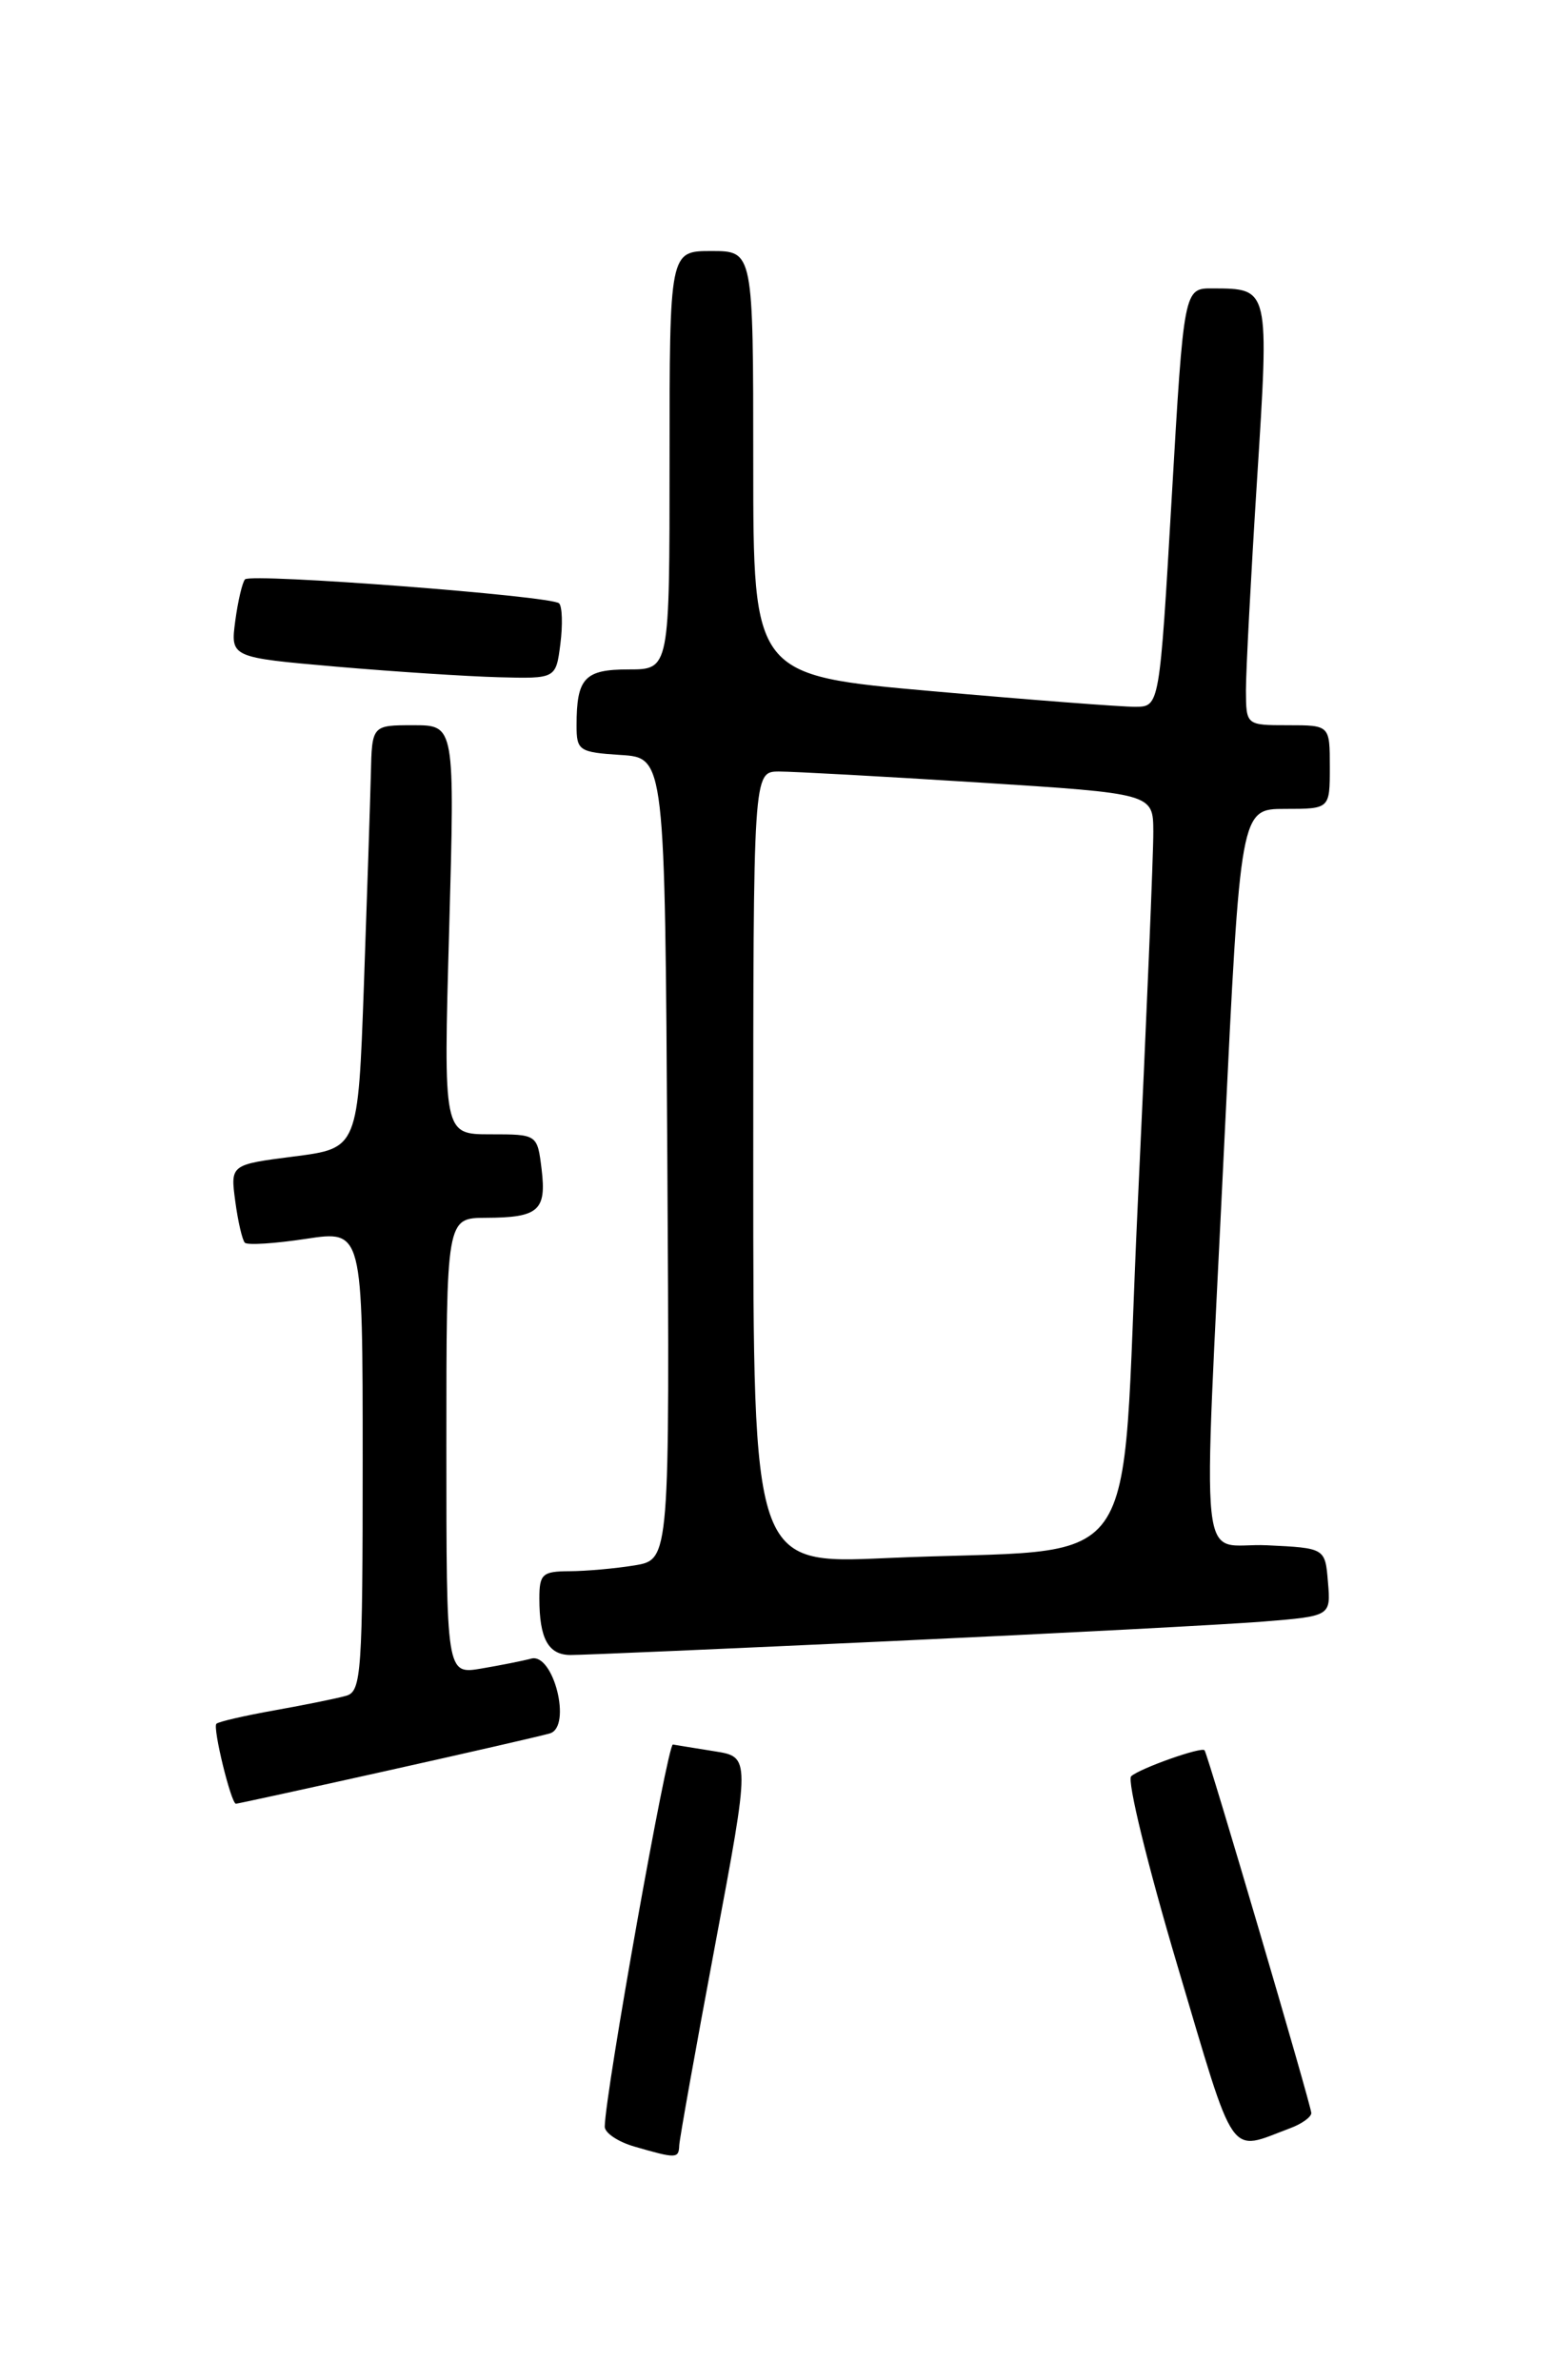 <?xml version="1.0" encoding="UTF-8" standalone="no"?>
<!DOCTYPE svg PUBLIC "-//W3C//DTD SVG 1.1//EN" "http://www.w3.org/Graphics/SVG/1.1/DTD/svg11.dtd" >
<svg xmlns="http://www.w3.org/2000/svg" xmlns:xlink="http://www.w3.org/1999/xlink" version="1.1" viewBox="0 0 167 256">
 <g >
 <path fill="currentColor"
d=" M 73.04 230.75 C 73.07 230.06 74.80 220.38 76.89 209.24 C 80.69 188.97 80.69 188.97 76.86 188.36 C 74.76 188.03 72.73 187.69 72.36 187.63 C 71.79 187.52 65.10 224.97 65.03 228.72 C 65.01 229.39 66.46 230.37 68.25 230.88 C 72.73 232.18 72.99 232.17 73.04 230.75 Z  M 138.75 228.89 C 139.99 228.43 141.00 227.70 141.01 227.27 C 141.01 226.49 129.90 188.72 129.53 188.25 C 129.21 187.84 122.59 190.19 121.64 191.04 C 121.17 191.47 123.41 200.63 126.61 211.40 C 132.96 232.76 132.02 231.41 138.75 228.89 Z  M 41.58 190.46 C 50.34 188.51 58.24 186.70 59.14 186.43 C 61.52 185.71 59.52 177.74 57.12 178.39 C 56.23 178.63 53.81 179.11 51.75 179.46 C 48.00 180.09 48.00 180.09 48.00 155.55 C 48.00 131.00 48.00 131.00 52.25 130.98 C 57.91 130.96 58.78 130.21 58.24 125.75 C 57.78 122.00 57.78 122.00 52.73 122.00 C 47.68 122.00 47.68 122.00 48.30 100.00 C 48.91 78.00 48.91 78.00 44.46 78.00 C 40.00 78.00 40.00 78.00 39.88 83.25 C 39.81 86.14 39.47 96.38 39.13 106.00 C 38.50 123.50 38.50 123.50 31.64 124.38 C 24.77 125.26 24.77 125.26 25.30 129.21 C 25.59 131.39 26.06 133.39 26.33 133.66 C 26.61 133.94 29.57 133.75 32.92 133.24 C 39.00 132.32 39.00 132.32 39.00 157.09 C 39.00 179.82 38.86 181.91 37.25 182.38 C 36.29 182.66 32.84 183.36 29.59 183.94 C 26.34 184.52 23.49 185.17 23.27 185.40 C 22.85 185.81 24.85 194.00 25.37 194.00 C 25.53 194.00 32.83 192.41 41.58 190.46 Z  M 96.00 176.50 C 113.88 175.67 131.79 174.73 135.80 174.41 C 143.11 173.82 143.11 173.82 142.80 170.16 C 142.50 166.50 142.50 166.50 136.25 166.20 C 128.76 165.85 129.33 171.28 131.66 122.75 C 133.39 87.00 133.39 87.00 138.19 87.00 C 143.00 87.00 143.00 87.00 143.00 82.50 C 143.00 78.00 143.00 78.00 138.50 78.00 C 134.00 78.00 134.00 78.00 133.98 74.25 C 133.98 72.19 134.51 62.03 135.17 51.67 C 136.49 30.87 136.53 31.05 130.41 31.02 C 127.31 31.00 127.31 31.00 126.00 53.50 C 124.69 76.00 124.69 76.00 122.09 76.02 C 120.67 76.03 110.84 75.28 100.25 74.34 C 81.00 72.64 81.00 72.64 81.00 49.82 C 81.00 27.00 81.00 27.00 76.50 27.00 C 72.00 27.00 72.00 27.00 72.00 49.50 C 72.00 72.00 72.00 72.00 67.61 72.00 C 62.86 72.00 62.00 72.92 62.00 78.03 C 62.00 80.73 62.26 80.91 66.75 81.20 C 71.50 81.50 71.50 81.50 71.76 124.62 C 72.02 167.73 72.02 167.73 68.26 168.36 C 66.19 168.70 63.04 168.98 61.25 168.99 C 58.33 169.00 58.00 169.29 58.00 171.92 C 58.00 176.25 58.96 178.00 61.36 178.00 C 62.54 178.01 78.12 177.33 96.00 176.50 Z  M 60.26 69.25 C 60.52 67.19 60.46 65.22 60.12 64.89 C 59.31 64.09 27.04 61.63 26.35 62.31 C 26.07 62.60 25.59 64.61 25.30 66.77 C 24.78 70.71 24.78 70.71 36.14 71.70 C 42.39 72.24 50.26 72.75 53.64 72.84 C 59.78 73.00 59.78 73.00 60.26 69.25 Z  M 81.00 125.61 C 81.00 83.00 81.00 83.00 83.75 82.98 C 85.26 82.98 94.94 83.51 105.25 84.16 C 124.00 85.35 124.00 85.35 124.02 89.43 C 124.04 91.67 123.28 109.78 122.34 129.67 C 120.39 170.98 123.72 166.30 95.25 167.58 C 81.00 168.22 81.00 168.22 81.00 125.61 Z "/>
</g>
</svg>